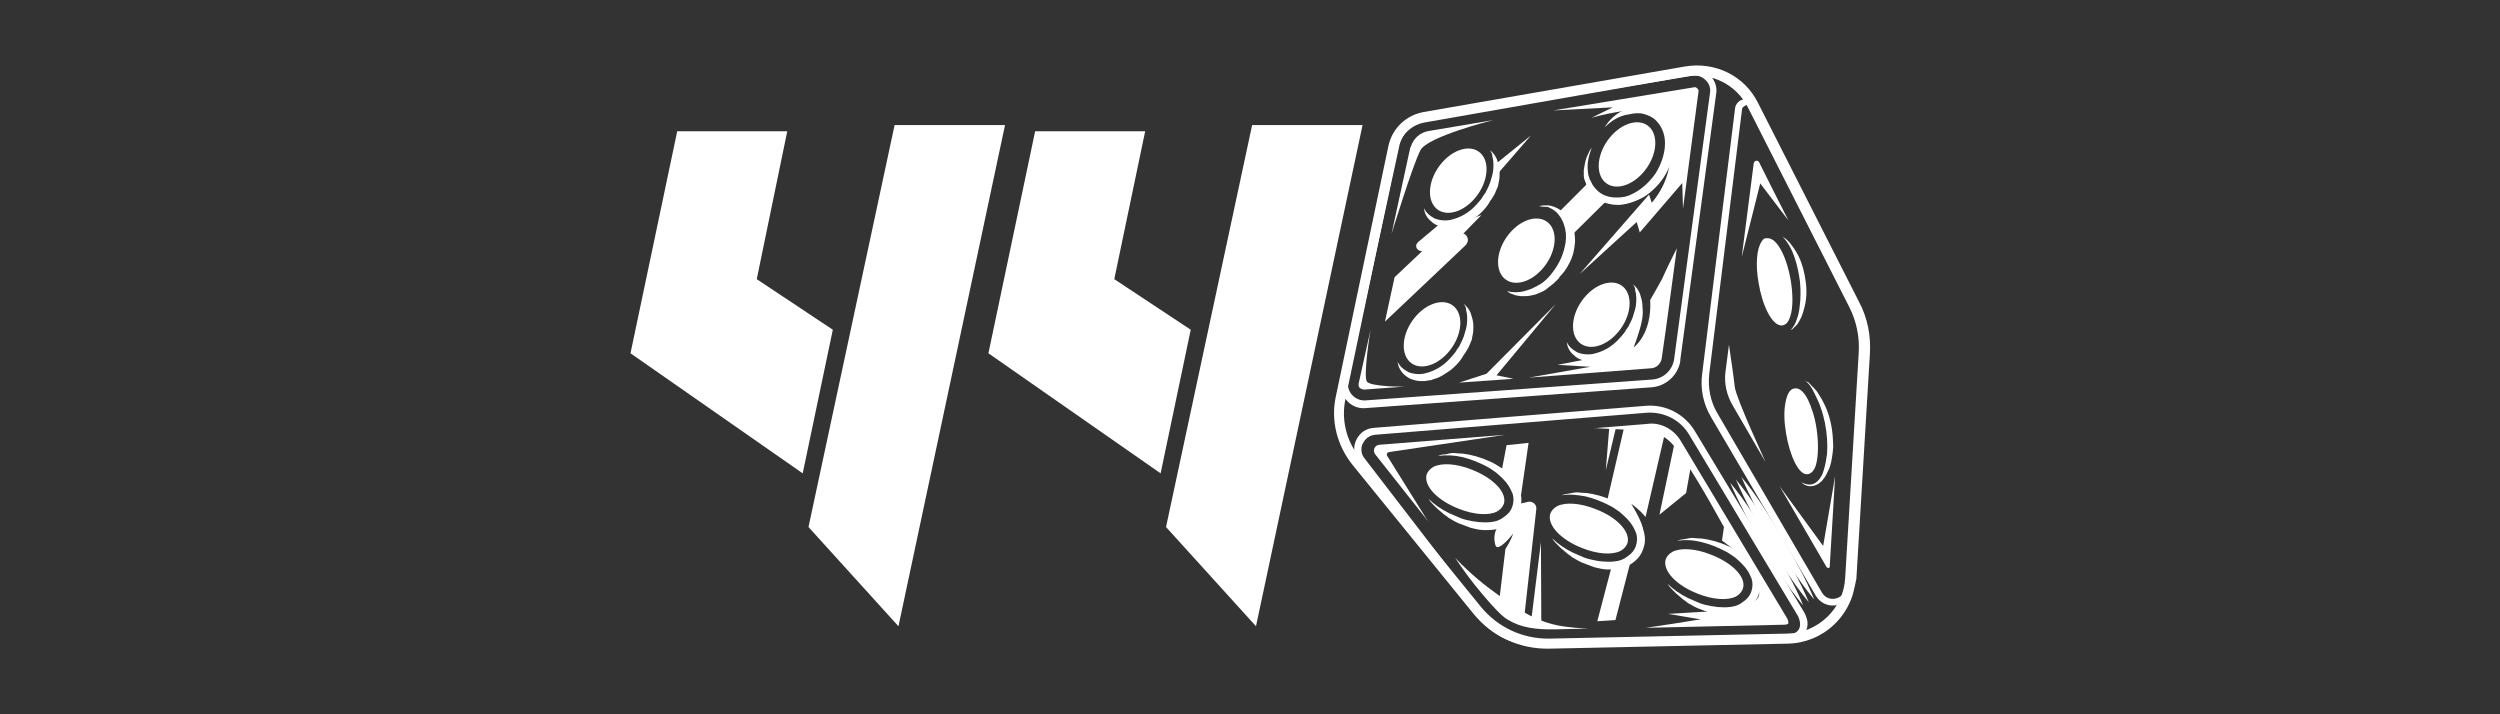 <?xml version="1.0" encoding="utf-8"?>
<!-- Generator: Adobe Illustrator 26.0.1, SVG Export Plug-In . SVG Version: 6.00 Build 0)  -->
<svg version="1.1" id="Слой_1" xmlns="http://www.w3.org/2000/svg" xmlns:xlink="http://www.w3.org/1999/xlink" x="0px" y="0px"
	 viewBox="0 0 647.5 185" style="enable-background:new 0 0 647.5 185;" xml:space="preserve">
<rect x="0" y="0" width="647.5" height="185" fill="#333333" stroke="none"/>
<style type="text/css">
	.st0{fill:#FFFFFF;}
	.st1{display:none;}
	.st2{display:inline;}
	.st3{fill:#110E0E;}
	.st4{display:inline;fill:#110E0E;}
	.st5{clip-path:url(#SVGID_00000103957747810950793960000012299706955242515645_);}
	.st6{fill:#FFF200;}
	.st7{fill:#FFF980;}
	.st8{fill:#80DBF5;}
	.st9{fill:#FF80C8;}
	.st10{fill:#FF0090;}
	.st11{fill:#00B7EB;}
</style>
<g>
	<g>
		<g>
			<defs>
				<path id="SVGID_1_" d="M479.8,154.2c-0.9,2.8-2.5,5.4-4.7,7.5c-3.2,3.1-7.5,4.9-12,5l-61.7,1.3c-7.8,0.2-15.1-3.2-19.9-9.2
					l-31.2-38.4c-4-5-5.7-11.5-4.3-17.8l13.6-64.8c1-4.6,4.6-8,9.2-8.8l67.7-11.8c3.8-0.6,7.5-0.1,11,1.6c3.4,1.7,6.1,4.4,7.8,7.8
					l26.2,51.6c2.2,4.1,3.1,8.8,2.8,13.5l-3.5,58.2C480.5,151.3,480.2,152.9,479.8,154.2z"/>
			</defs>
			<clipPath id="SVGID_00000057833889426922187180000011072298519643499682_">
				<use xlink:href="#SVGID_1_"  style="overflow:visible;"/>
			</clipPath>
		</g>
	</g>
	<g>
		<g>
			<g>
				<g>
					<path class="st0" d="M231.7,32.4h28.6l-27.6,129.8l-23.3-25.7L231.7,32.4z"/>
					<path class="st0" d="M324.3,32.4h28.6l-27.6,129.8l-23.3-25.7L324.3,32.4z"/>
				</g>
			</g>
			<g>
				<g>
					<g>
						<g>
							<g>
								<g>
									<g>
										<g>
											
												<ellipse transform="matrix(0.38 -0.925 0.925 0.38 118.225 429.577)" class="st0" cx="379.5" cy="126.6" rx="4.4" ry="9.8"/>
										</g>
										<g>
											<path class="st0" d="M479.8,154.2c-0.9,2.8-2.5,5.4-4.7,7.5c-3.2,3.1-7.5,4.9-12,5l-61.7,1.3c-7.8,0.2-15.1-3.2-19.9-9.2
												l-31.2-38.4c-4-5-5.7-11.5-4.3-17.8l13.6-64.8c1-4.6,4.6-8,9.2-8.8l67.7-11.8c3.8-0.6,7.5-0.1,11,1.6
												c3.4,1.7,6.1,4.4,7.8,7.8l26.2,51.6c2.2,4.1,3.1,8.8,2.8,13.5l-3.5,58.2C480.5,151.3,480.2,152.9,479.8,154.2z
												 M347.2,102.9l1.3,0.3c-1.2,5.5,0.2,11.1,3.8,15.5l31.2,38.4c4.4,5.4,10.9,8.4,17.8,8.3l61.7-1.3
												c7.9-0.2,14.5-6.5,14.9-14.4l3.5-58.2c0.3-4.2-0.6-8.4-2.5-12.1l-26.2-51.6c-3-5.9-9.4-9.1-15.9-8l-67.7,11.9
												c-3.5,0.6-6.3,3.2-7,6.7l-13.6,64.8L347.2,102.9z"/>
										</g>
										<g>
											<path class="st0" d="M467.9,163c-0.1,0.4-0.3,0.6-0.4,0.9c-1,1.7-3,2.3-4.5,2.4l-60.4,1.3c-7.2,0.1-14.6-0.9-20.4-8.4
												l-30.3-39.4c-1.3-1.7-1.5-3.9-0.7-5.7c0.9-2,2.6-3.2,4.8-3.3l70.3-5.7c5.1-0.4,10,2.1,12.7,6.6l28.4,47.1l0,0
												C468.3,160.6,468.3,161.9,467.9,163z M352.8,115.2c-0.4,1.2-0.2,2.5,0.6,3.5l30.3,39.4c4.9,6.5,11.1,7.8,18.9,7.7
												l60.3-1.3c1,0,2.3-0.4,3-1.5c0.5-0.9,0.4-2.1-0.2-3.4l-28.2-47c-2.3-3.9-6.6-6-11-5.7l-70.3,5.7c-1.4,0.1-2.7,1-3.2,2.3
												C352.9,114.9,352.9,115,352.8,115.2z"/>
										</g>
										<g>
											<path class="st0" d="M479.6,153.4c-0.5,1.7-1.9,3-3.7,3.3c-2.2,0.5-4.4-0.4-5.6-2.4l-27.1-46.2
												c-2.1-3.5-2.9-7.5-2.3-11.6l8.5-68.6c0.2-1.1,1.2-2.1,2.4-2.2c1.3-0.3,2.3,0.3,2.9,1.2c6.6,12.8,25.1,49.6,26.8,52.9
												c1.8,3.6,2.1,8.4,2.2,8.5v0.1l-3.9,63.7C479.8,152.6,479.7,153.1,479.6,153.4z M451.2,28.2l-8.5,68.6
												c-0.4,3.6,0.3,7.3,2.2,10.4l27,46.3c0.9,1.5,2.4,1.8,3.6,1.5c1.2-0.3,2.4-1.2,2.5-3.1l3.9-63.7c0-0.5-0.4-4.8-1.9-7.8
												c-1.6-3.3-20.1-40.1-26.8-52.9c-0.1-0.3-0.5-0.3-0.9-0.3C451.7,27.5,451.2,27.9,451.2,28.2L451.2,28.2z"/>
										</g>
										<g>
											<g>
												<path class="st0" d="M434.9,94.7c-1,3.1-3.8,5.3-7,5.6l-74.2,5.4c-1.9,0.2-3.8-0.6-5-2.1c-1.3-1.4-1.8-3.4-1.3-5.3
													l13.3-60.7c1-4.3,4.4-7.6,8.8-8.4l68.4-11.3c1.8-0.3,3.6,0.3,4.9,1.5c1.3,1.3,2,3.1,1.7,4.8l-9.3,69
													C435.2,93.8,435.1,94.2,434.9,94.7z M362.6,37.1c-0.1,0.3-0.2,0.5-0.2,0.8l-13.2,60.7c-0.3,1.3,0.1,2.7,1,3.7
													c0.9,1,2.2,1.5,3.5,1.4l74.2-5.4c2.9-0.2,5.3-2.4,5.7-5.3l9.3-69c0.2-1.3-0.3-2.5-1.2-3.3c-0.9-0.9-2.2-1.3-3.4-1.1
													L369.8,31C366.3,31.6,363.6,33.9,362.6,37.1z"/>
											</g>
											<g>
												<g>
													
														<ellipse transform="matrix(0.575 -0.818 0.818 0.575 122.449 328.874)" class="st0" cx="377.6" cy="46.6" rx="9.2" ry="6.2"/>
												</g>
												<g>
													<path class="st0" d="M385.9,38.9c0.5,0.4,1.1,1,1.4,1.6c0.4,0.6,0.6,1.3,0.8,2.1c0.2,0.7,0.3,1.4,0.3,2.2
														c0,0.7,0,1.5-0.2,2.2c-0.1,0.4-0.1,0.7-0.2,1.1c0,0.2-0.1,0.4-0.2,0.5c-0.1,0.2-0.1,0.4-0.2,0.5l-0.2,0.5
														c-0.1,0.2-0.2,0.4-0.2,0.5c-0.1,0.2-0.2,0.4-0.3,0.5l-0.3,0.5c-0.1,0.2-0.2,0.4-0.3,0.5l-0.3,0.4
														c-0.2,0.4-0.4,0.6-0.6,1c-0.4,0.6-0.9,1.2-1.4,1.7c-0.5,0.5-1.1,1.1-1.7,1.5c-0.6,0.4-1.3,0.9-2,1.3s-1.4,0.7-2.2,0.9
														c-0.2,0.1-0.4,0.1-0.5,0.2c-0.2,0.1-0.4,0.1-0.6,0.1c-0.4,0.1-0.8,0.1-1.2,0.2c-0.2,0-0.4,0-0.6,0s-0.4,0-0.6,0
														c-0.4,0-0.8-0.1-1.3-0.2c-0.8-0.2-1.6-0.5-2.2-1s-1.3-1.1-1.6-1.7c-0.4-0.6-0.6-1.3-0.7-2.1c0.3,0.6,0.7,1.2,1.2,1.6
														c0.4,0.4,1.1,0.8,1.6,1.1c1.3,0.5,2.6,0.6,3.9,0.4c1.3-0.3,2.5-0.7,3.7-1.4c1.2-0.7,2.2-1.5,3.1-2.5
														c0.4-0.4,0.9-1,1.3-1.5c0.2-0.3,0.4-0.5,0.5-0.8l0.3-0.4c0.1-0.2,0.2-0.3,0.3-0.4c0.6-1.2,1.2-2.3,1.5-3.6
														c0.1-0.3,0.2-0.6,0.3-1c0.1-0.4,0.1-0.6,0.2-1c0.1-0.6,0.1-1.3,0.1-2c0-0.6-0.1-1.3-0.3-2
														C386.6,40.1,386.3,39.5,385.9,38.9z"/>
												</g>
											</g>
											<g>
												<g>
													
														<ellipse transform="matrix(0.575 -0.818 0.818 0.575 146.593 361.736)" class="st0" cx="421.3" cy="39.8" rx="9.2" ry="6.2"/>
												</g>
												<g>
													<path class="st0" d="M415.6,33c1.3-2.2,3.4-4,6-4.9c1.3-0.4,2.8-0.7,4.3-0.5c1.5,0.2,3.1,0.8,4.2,1.9
														c0.6,0.5,1.2,1.1,1.6,1.8c0.4,0.6,0.8,1.3,1.1,2.1c0.5,1.4,0.7,3,0.7,4.5c0,0.7-0.1,1.4-0.3,2.2
														c-0.2,0.7-0.4,1.4-0.5,2.1c-0.4,1.3-1.1,2.7-1.9,3.9s-1.7,2.2-2.8,3.2s-2.2,1.8-3.6,2.4c-1.3,0.6-2.8,1.1-4.3,1.3
														c-0.7,0.1-1.5,0.1-2.3,0c-0.8-0.1-1.5-0.3-2.2-0.5c-1.4-0.6-2.8-1.6-3.7-2.9c-0.1-0.2-0.2-0.4-0.4-0.4l-0.3-0.5
														l-0.1-0.3l-0.1-0.3c-0.1-0.2-0.2-0.4-0.2-0.5c-0.1-0.2-0.1-0.4-0.2-0.5c-0.1-0.2-0.1-0.4-0.2-0.5
														c-0.1-0.4-0.2-0.7-0.2-1.1v-0.5c0-0.2,0-0.4,0-0.5c0-0.4,0-0.7,0.1-1c0.1-0.7,0.2-1.3,0.4-2c0.1-0.4,0.2-0.6,0.3-0.9
														s0.3-0.6,0.4-0.9l0.4-0.8c0.2-0.3,0.4-0.5,0.5-0.8c-0.4,1.2-0.8,2.3-1,3.6c-0.2,1.3-0.1,2.5,0.1,3.7
														c0.1,0.3,0.2,0.6,0.3,0.9c0,0.2,0.1,0.3,0.2,0.4c0.1,0.2,0.1,0.3,0.2,0.4l0.2,0.4l0.1,0.2l0.1,0.2l0.3,0.4
														c0.1,0.1,0.2,0.3,0.3,0.4c0.8,1,1.8,1.7,3.1,2.1c1.2,0.4,2.4,0.4,3.7,0.3s2.4-0.6,3.5-1.2c2.2-1.2,4-3,5.4-5
														c1.3-2.1,2.2-4.5,2.4-6.9c0.1-1.3,0-2.5-0.4-3.7c-0.4-1.2-1-2.2-1.9-3.1c-0.9-0.9-2.1-1.4-3.2-1.7s-2.5-0.2-3.7,0.1
														C419.4,29.9,417.3,31.3,415.6,33z"/>
												</g>
											</g>
											<g>
												<g>
													
														<ellipse transform="matrix(0.575 -0.818 0.818 0.575 109.842 373.907)" class="st0" cx="414.6" cy="81.3" rx="9.2" ry="6.2"/>
												</g>
												<g>
													<path class="st0" d="M422.9,73.6c0.5,0.4,1.1,1,1.4,1.6c0.4,0.6,0.6,1.3,0.8,2.1c0.2,0.7,0.3,1.4,0.3,2.2
														c0,0.7,0,1.5-0.2,2.2c-0.1,0.4-0.1,0.7-0.2,1.1c0,0.2-0.1,0.4-0.2,0.5c-0.1,0.2-0.1,0.4-0.2,0.5l-0.2,0.5
														c-0.1,0.2-0.2,0.4-0.2,0.5c-0.1,0.2-0.2,0.4-0.3,0.5l-0.3,0.5c-0.1,0.2-0.2,0.4-0.3,0.5l-0.3,0.4
														c-0.2,0.4-0.4,0.6-0.6,1c-0.4,0.6-0.9,1.2-1.4,1.7c-0.5,0.5-1.1,1.1-1.7,1.5c-0.6,0.4-1.3,0.9-2,1.3
														c-0.7,0.4-1.4,0.7-2.2,0.9c-0.2,0.1-0.4,0.1-0.5,0.2c-0.2,0.1-0.4,0.1-0.6,0.1c-0.4,0.1-0.8,0.1-1.2,0.2
														c-0.2,0-0.4,0-0.6,0c-0.2,0-0.4,0-0.6,0c-0.4,0-0.8-0.1-1.3-0.2c-0.8-0.2-1.6-0.5-2.2-1s-1.3-1.1-1.6-1.7
														c-0.4-0.6-0.6-1.3-0.7-2.1c0.3,0.6,0.7,1.2,1.2,1.6c0.4,0.4,1.1,0.8,1.6,1.1c1.3,0.5,2.6,0.6,3.9,0.4
														c1.3-0.3,2.5-0.7,3.7-1.4s2.2-1.5,3.1-2.5c0.4-0.4,0.9-1,1.3-1.5c0.2-0.3,0.4-0.5,0.5-0.8l0.3-0.4
														c0.1-0.2,0.2-0.3,0.3-0.4c0.6-1.2,1.2-2.3,1.5-3.6c0.1-0.3,0.2-0.6,0.3-1c0.1-0.4,0.1-0.6,0.2-1c0.1-0.6,0.1-1.3,0.1-2
														c0-0.6-0.1-1.3-0.3-2C423.6,74.8,423.3,74.1,422.9,73.6z"/>
												</g>
											</g>
											<g>
												<g>
													
														<ellipse transform="matrix(0.575 -0.818 0.818 0.575 87.011 340.218)" class="st0" cx="370.8" cy="86.4" rx="9.2" ry="6.2"/>
												</g>
												<g>
													<path class="st0" d="M379.1,78.7c0.5,0.4,1.1,1,1.4,1.6c0.4,0.6,0.6,1.3,0.8,2.1c0.2,0.7,0.3,1.4,0.3,2.2
														c0,0.7,0,1.5-0.2,2.2c-0.1,0.4-0.1,0.7-0.2,1.1c0,0.2-0.1,0.4-0.2,0.5c-0.1,0.2-0.1,0.4-0.2,0.5l-0.2,0.5
														c-0.1,0.2-0.2,0.4-0.2,0.5c-0.1,0.2-0.2,0.4-0.3,0.5l-0.3,0.5c-0.1,0.2-0.2,0.4-0.3,0.5l-0.3,0.4
														c-0.2,0.4-0.4,0.6-0.6,1c-0.4,0.6-0.9,1.2-1.4,1.7c-0.5,0.5-1.1,1.1-1.7,1.5c-0.6,0.4-1.3,0.9-2,1.3s-1.4,0.7-2.2,0.9
														c-0.2,0.1-0.4,0.1-0.5,0.2c-0.2,0.1-0.4,0.1-0.6,0.1c-0.4,0.1-0.8,0.1-1.2,0.2c-0.2,0-0.4,0-0.6,0s-0.4,0-0.6,0
														c-0.4,0-0.8-0.1-1.3-0.2c-0.8-0.2-1.6-0.5-2.2-1c-0.6-0.4-1.3-1.1-1.6-1.7c-0.4-0.6-0.6-1.3-0.7-2.1
														c0.3,0.6,0.7,1.2,1.2,1.6c0.4,0.4,1.1,0.8,1.6,1.1c1.3,0.5,2.6,0.6,3.9,0.4c1.3-0.3,2.5-0.7,3.7-1.4
														c1.2-0.7,2.2-1.5,3.1-2.5c0.4-0.4,0.9-1,1.3-1.5c0.2-0.3,0.4-0.5,0.5-0.8l0.3-0.4c0.1-0.2,0.2-0.3,0.3-0.4
														c0.6-1.2,1.2-2.3,1.5-3.6c0.1-0.3,0.2-0.6,0.3-1c0.1-0.4,0.1-0.6,0.2-1c0.1-0.6,0.1-1.3,0.1-2c0-0.6-0.1-1.3-0.3-2
														C379.8,79.9,379.5,79.2,379.1,78.7z"/>
												</g>
											</g>
											<g>
												<g>
													
														<ellipse transform="matrix(0.575 -0.818 0.818 0.575 115.16 350.988)" class="st0" cx="395.2" cy="64.7" rx="9.2" ry="6.2"/>
												</g>
												<g>
													<path class="st0" d="M398.6,53.4c0.4-0.1,0.8-0.2,1.2-0.2c0.4,0,0.8,0,1.3,0c0.8,0.1,1.6,0.4,2.4,0.8
														c0.7,0.4,1.4,1,2.1,1.7c0.2,0.2,0.3,0.4,0.4,0.5c0.1,0.2,0.3,0.4,0.4,0.5c0.1,0.2,0.3,0.4,0.4,0.6
														c0.1,0.2,0.2,0.4,0.3,0.6c0.2,0.4,0.3,0.8,0.4,1.3c0.1,0.2,0.1,0.4,0.2,0.6c0,0.2,0.1,0.4,0.1,0.6
														c0.1,0.9,0.2,1.8,0.1,2.6c-0.1,0.9-0.2,1.7-0.4,2.5c-0.2,0.8-0.5,1.6-0.9,2.4c-0.4,0.8-0.8,1.5-1.3,2.2
														c-0.1,0.2-0.3,0.4-0.4,0.5c-0.1,0.2-0.3,0.4-0.4,0.5l-0.4,0.4c-0.1,0.1-0.1,0.2-0.2,0.3l-0.2,0.3
														c-0.3,0.3-0.5,0.6-0.9,0.9c-0.2,0.2-0.3,0.3-0.4,0.4s-0.4,0.3-0.5,0.4l-0.5,0.4c-0.2,0.1-0.4,0.3-0.5,0.4
														c-0.2,0.1-0.4,0.3-0.5,0.4l-0.5,0.3c-0.7,0.4-1.5,0.7-2.3,1c-0.8,0.2-1.6,0.4-2.5,0.4c-0.4,0-0.8,0-1.3,0
														c-0.2,0-0.4-0.1-0.6-0.1c-0.2,0-0.4-0.1-0.6-0.1l-0.6-0.2c-0.2-0.1-0.4-0.2-0.5-0.2l-0.3-0.1c-0.1,0-0.2-0.1-0.3-0.2
														c-0.2-0.1-0.4-0.2-0.5-0.4c1.4,0.4,3,0.4,4.4,0c0.7-0.2,1.4-0.4,2.1-0.7c0.4-0.2,0.6-0.4,1-0.5
														c0.3-0.2,0.6-0.4,0.9-0.5c1.3-0.8,2.3-1.8,3.2-3c0.9-1.2,1.7-2.4,2.3-3.8s1-2.8,1.2-4.2c0.2-1.4,0.1-3-0.4-4.4
														c-0.2-0.7-0.5-1.3-0.9-2c-0.4-0.6-0.9-1.2-1.4-1.6c-0.5-0.4-1.2-0.8-1.9-1.1C400,53.6,399.3,53.5,398.6,53.4z"/>
												</g>
											</g>
											<g>
												<path class="st0" d="M364.2,100.1l-10.9,0.8c-0.5,0-0.9-0.3-1.1-0.4c-0.2-0.2-0.4-0.6-0.3-1.2l3.1-14
													c-0.2,0.9-1.9,12-1,13.5C355,100.2,363.7,100.2,364.2,100.1z"/>
											</g>
											<g>
												<path class="st0" d="M386.8,31.1c-0.5,0.1-17.1,4.3-18.9,7.8c-1.9,3.5-7.5,21.7-7.5,21.7l4.8-22.1
													c0-0.2,0.1-0.4,0.2-0.5c0.7-2.2,2.5-3.8,4.8-4.1L386.8,31.1z"/>
											</g>
											<g>
												<polygon class="st0" points="396.5,35.1 387.6,42.3 387.9,45 												"/>
											</g>
											<g>
												<path class="st0" d="M373.1,57.8c0,0-4.2,3.6-5.7,4.8c-1.5,1.3,0.1,2.7,1,2.4l-7.2,6.8l-2.5,11.5c0,0,19-18,20.7-19.6
													s0.2-3.2-0.4-3.2l4.7-4.8l-6.6,2.4L373.1,57.8z"/>
											</g>
											<g>
												<path class="st0" d="M406.9,61.1l9.9-9.8c0,0-4.4-1.4-5-4.4l-7.9,7.9C403.8,54.8,406.3,57.4,406.9,61.1z"/>
											</g>
											<g>
												<path class="st0" d="M434.3,64.3c-1.3,9.4-2.5,18.9-3.9,28.4c0,0.2-0.1,0.4-0.1,0.5c-0.4,1.3-1.5,2.2-2.9,2.2L396,97.8
													l15.9-2.8l-8.5-0.5l9.3-1.8c0,0,6.2-0.8,8.5-4.2c2.3-3.4,3.8-9.4,3.8-9.4s0.8,0.8,0.3,3.7c-0.5,2.9-2.2,7.2-2.2,7.2
													s4.8-3.4,4.3-12.3c1-1.8,2.1-3.6,3.1-5.5C431.7,69.5,433,66.9,434.3,64.3z"/>
											</g>
											<g>
												<path class="st0" d="M439.6,22.9c0.2,0.2,0.4,0.4,0.3,0.9l-4,30.2l-0.2-6.6l-11,12.8l-0.8-2.7L409.1,71l18-20.6l0.7,2.1
													c0,0,5.4-5.7,4.7-13.6c0,0,0.4-7-4-9.5c-4.5-2.4-15.9,1-16.3,1.1l5.5-2.7l-15.4,0.8l36.5-6
													C439.1,22.5,439.4,22.7,439.6,22.9z"/>
											</g>
											<g>
												<polygon class="st0" points="377.9,99.1 385,96.8 402.9,78.8 387.6,97.2 392,98.1 												"/>
											</g>
										</g>
										<g>
											<g>
												<path class="st0" d="M461.7,61.3c1,0.6,1.8,1.4,2.4,2.3c0.7,0.9,1.3,1.9,1.8,2.9c1,2.1,1.5,4.3,1.8,6.6
													c0.3,2.2,0.2,4.6-0.4,6.7c-0.3,1.1-0.6,2.2-1.2,3.2c-0.3,0.5-0.5,1-1,1.4c-0.2,0.2-0.4,0.4-0.6,0.6
													c-0.2,0.2-0.4,0.4-0.7,0.4c0.8-0.7,1.3-1.8,1.6-2.8c0.4-1,0.6-2.1,0.7-3.1c0.3-2.2,0.3-4.3,0.1-6.5
													c-0.3-2.2-0.7-4.3-1.4-6.3C464.2,64.8,463.2,62.9,461.7,61.3z"/>
											</g>
										</g>
										<g>
											<path class="st0" d="M467.4,98.5c0.3,0.2,0.6,0.4,0.9,0.5c0.2,0.1,0.3,0.2,0.4,0.4c0.1,0.1,0.3,0.2,0.4,0.4
												c0.1,0.1,0.3,0.3,0.4,0.4c0.1,0.1,0.3,0.3,0.4,0.4c0.3,0.3,0.4,0.5,0.7,0.8c0.8,1.2,1.5,2.4,2.1,3.7
												c1.2,2.6,1.8,5.4,2,8.2c0,0.7,0.1,1.4,0.1,2.2s-0.1,1.4-0.2,2.2c-0.2,1.4-0.4,2.9-1.1,4.2c-0.3,0.7-0.6,1.3-1.1,2
												c-0.3,0.3-0.4,0.6-0.8,0.9c-0.3,0.3-0.6,0.5-1,0.7c-0.7,0.4-1.6,0.5-2.3,0.4c-0.4-0.1-0.7-0.3-1-0.4
												c-0.3-0.2-0.5-0.4-0.8-0.7c0.5,0.4,1.2,0.6,1.9,0.7c0.2,0,0.4,0,0.5,0s0.4-0.1,0.5-0.1c0.4-0.1,0.6-0.3,0.9-0.4
												c0.5-0.4,1-0.9,1.3-1.5c0.4-0.5,0.6-1.2,0.8-1.9c0.4-1.3,0.6-2.6,0.8-4c0.1-1.3,0.1-2.7,0-4c-0.2-2.7-0.7-5.4-1.6-7.9
												c-0.4-1.3-1-2.5-1.6-3.7C469.3,100.4,468.5,99.3,467.4,98.5z"/>
										</g>
										<g>
											<path class="st0" d="M475.3,123.3l-1.4,23.4c0,0.1,0,0.1,0,0.2c-0.1,0.2-0.4,0.2-0.4,0.2c-0.2,0-0.3-0.1-0.4-0.2
												l-12.2-21l11.3,15.5L475.3,123.3z"/>
										</g>
										<g>
											<path class="st0" d="M447.8,89.3c0.5,3.4,1.3,8.8,1.5,10.9c0.4,3.1,7.9,19.2,8,19.5l-8.6-14.8c-1.5-2.6-2.2-5.7-1.8-8.6
												L447.8,89.3z"/>
										</g>
										<g>
											<path class="st0" d="M455.6,42c2.2,4.5,4.9,9.7,7.6,15.1l-7.3-9.6l-4.8,19.1l3.1-24.2C454.3,41.5,455.3,41.4,455.6,42z"
												/>
										</g>
										<g>
											<path class="st0" d="M467,156.8c-2-2.4-3.8-4.9-5.5-7.5c-1.7-2.6-3.3-5.2-4.9-7.8c-1.5-2.7-3.1-5.4-4.5-8.1
												c-1.4-2.8-2.8-5.6-4-8.4c2,2.4,3.8,4.9,5.5,7.5c1.7,2.6,3.3,5.2,4.9,7.8c1.5,2.7,3.1,5.4,4.5,8.1S465.9,153.9,467,156.8z
												"/>
											<path class="st0" d="M468.5,156c-2-2.4-3.8-4.9-5.5-7.5c-1.7-2.6-3.3-5.2-4.9-7.8c-1.5-2.7-3.1-5.4-4.5-8.1
												c-1.4-2.8-2.8-5.6-4-8.4c2,2.4,3.8,4.9,5.5,7.5c1.7,2.6,3.3,5.2,4.9,7.8c1.5,2.7,3.1,5.4,4.5,8.1
												C465.9,150.4,467.3,153.1,468.5,156z"/>
											<path class="st0" d="M469.9,155.3c-2-2.4-3.8-4.9-5.5-7.5c-1.7-2.6-3.3-5.2-4.9-7.8c-1.5-2.7-3.1-5.4-4.5-8.1
												c-1.4-2.8-2.8-5.6-4-8.4c2,2.4,3.8,4.9,5.5,7.5s3.3,5.2,4.9,7.8c1.5,2.7,3.1,5.4,4.5,8.1
												C467.4,149.6,468.7,152.4,469.9,155.3z"/>
										</g>
										<g>
											<path class="st0" d="M389.9,112.6c-10.1,1.5-20.1,3-30.2,4.5c-0.4,0.1-0.7,0.5-0.4,1c3.4,5.4,6.7,10.8,10.1,16.2
												c0.2,0.2,0.3,0.4,0.4,0.6c-4.5-5.7-9.1-11.5-13.6-17.2c-0.4-0.5-0.4-1.1-0.3-1.4c0.1-0.3,0.4-1,1.3-1.1
												C368.2,114.3,379,113.5,389.9,112.6z"/>
										</g>
										<g>
											<path class="st0" d="M435.2,114l27.7,46.2c0.3,0.6,0.3,1,0.3,1.2c-0.1,0.2-0.4,0.4-1.1,0.4c-11.9,0.3-23.9,0.5-35.8,0.8
												c4.8-0.7,9.4-1.4,14.2-2.2c-2.9-0.4-5.7-1-8.5-1.4c4.5-0.3,8.9-0.5,13.4-0.8c0,0,11-0.6,10.2-5c-0.8-4.4-4.3-9.2-4.3-9.2
												l-5.3-4l0.5-3.5c-5.5-10-9.1-15.8-11.6-19.2c-0.9-1.2-2.2-3.4-5-4.7c-1-0.4-2.2-0.6-4.4-0.9c-2.6-0.4-4.2-0.4-10.4-0.7
												c-1-0.1-1.8-0.1-2.2-0.1c4.6-0.4,9.2-0.7,13.7-1.1C429.9,109.3,433.3,111,435.2,114z"/>
										</g>
										<g>
											<path class="st0" d="M411.4,162.8l-8.6,0.2c-4.8,0.1-8.8-0.4-12.1-2.4c-1.3-0.7-2.3-1.7-4.6-4.2
												c-2.4-2.7-5.7-6.6-9.2-11.9c4,4.2,7.8,7.2,10.6,9.2c5,3.6,10,7.4,17.2,8.5C406.7,162.5,408.9,162.7,411.4,162.8z"/>
										</g>
										<g>
											<polygon class="st0" points="418.5,110.9 415.9,121.8 416.8,110.7 											"/>
										</g>
										<g>
											<path class="st0" d="M389.5,130.5c-0.3,0.8-0.9,1.5-1.8,2c-2.2,1.1-6,0.8-9.8-0.7c-5.7-2.2-9.2-6-8.4-8.9l0,0
												c0.3-0.8,0.9-1.5,1.8-2c2.2-1.1,6-0.8,9.8,0.7l0,0C386.8,123.8,390.4,127.6,389.5,130.5L389.5,130.5z M371.2,123.4
												L371.2,123.4c-0.5,1.6,2.3,4.8,7.3,6.7c3.9,1.5,7,1.4,8.4,0.8c0.4-0.3,0.8-0.5,0.9-0.9l0,0c0.5-1.6-2.3-4.8-7.3-6.7l0,0
												c-3.9-1.5-7-1.4-8.4-0.8C371.7,122.7,371.3,123,371.2,123.4z"/>
										</g>
										<g>
											<path class="st0" d="M372.4,118.1c0.5-0.2,1.1-0.4,1.6-0.4s1.1-0.2,1.6-0.3s1.2-0.1,1.7,0c0.5,0,1.2,0.1,1.7,0.1
												c2.2,0.3,4.4,0.9,6.6,1.9c1.1,0.4,2.1,1.1,3.1,1.7c1,0.6,1.9,1.4,2.7,2.3c0.2,0.3,0.4,0.4,0.6,0.7l0.3,0.4
												c0.1,0.1,0.2,0.3,0.3,0.4c0.4,0.5,0.6,1.2,0.9,1.8c0.5,1.3,0.7,2.8,0.4,4.2c-0.3,1.4-1,2.9-2.1,3.9
												c-0.5,0.5-1.1,0.9-1.7,1.3c-0.3,0.2-0.6,0.3-0.9,0.4c-0.4,0.2-0.6,0.2-1,0.4c-1.3,0.4-2.5,0.4-3.8,0.4
												c-0.6,0-1.2-0.1-1.8-0.2c-0.3-0.1-0.5-0.1-0.9-0.2c-0.3-0.1-0.5-0.1-0.8-0.2c-0.3-0.1-0.5-0.2-0.8-0.3
												c-0.3-0.1-0.5-0.2-0.8-0.3c-0.5-0.2-1.1-0.4-1.6-0.6c-0.3-0.1-0.5-0.3-0.8-0.4c-0.3-0.1-0.5-0.3-0.7-0.4
												c-0.5-0.3-1-0.5-1.4-0.9c-0.4-0.3-0.9-0.6-1.3-1s-0.9-0.7-1.3-1.1c-0.4-0.4-0.8-0.8-1.2-1.2c-0.4-0.4-0.7-0.8-1-1.3
												c1.5,1.5,3.3,2.7,5.3,3.7c1,0.4,2,0.9,3,1.3c1,0.4,2.1,0.6,3.1,0.8c1.1,0.2,2.2,0.3,3.2,0.3s2.2-0.1,3.1-0.4
												c0.3-0.1,0.5-0.2,0.7-0.3c0.3-0.1,0.4-0.2,0.7-0.4c0.4-0.3,0.9-0.6,1.3-1c0.8-0.7,1.3-1.7,1.5-2.8
												c0.2-1.1,0.1-2.2-0.4-3.1c-0.4-1-1-1.9-1.7-2.7c-0.7-0.8-1.5-1.5-2.3-2.2c-0.9-0.6-1.8-1.3-2.7-1.7c-1.9-1-4-1.8-6-2.3
												C376.7,117.9,374.5,117.8,372.4,118.1z"/>
										</g>
										<g>
											
												<ellipse transform="matrix(0.38 -0.925 0.925 0.38 128.674 465.421)" class="st0" cx="411.4" cy="136.7" rx="4.4" ry="9.8"/>
										</g>
										<g>
											<path class="st0" d="M421.5,140.7c-0.3,0.8-0.9,1.5-1.8,2c-2.2,1.1-6,0.8-9.8-0.7c-5.7-2.2-9.2-6-8.4-8.9l0,0
												c0.3-0.8,0.9-1.5,1.8-2c2.2-1.1,6-0.8,9.8,0.7l0,0C418.8,133.9,422.4,137.8,421.5,140.7L421.5,140.7z M403.2,133.6
												L403.2,133.6c-0.5,1.6,2.3,4.8,7.3,6.7c3.9,1.5,7,1.4,8.4,0.8c0.4-0.3,0.8-0.5,0.9-0.9l0,0c0.5-1.6-2.3-4.8-7.3-6.7l0,0
												c-3.9-1.5-7-1.4-8.4-0.8C403.6,132.8,403.3,133.2,403.2,133.6z"/>
										</g>
										<g>
											<path class="st0" d="M404.4,128.3c0.5-0.2,1.1-0.4,1.6-0.4c0.5-0.1,1.1-0.2,1.6-0.3c0.5-0.1,1.2-0.1,1.7,0
												c0.5,0,1.2,0.1,1.7,0.1c2.2,0.3,4.4,0.9,6.6,1.9c1.1,0.4,2.1,1.1,3.1,1.7c1,0.6,1.9,1.4,2.7,2.3c0.2,0.3,0.4,0.4,0.6,0.7
												l0.3,0.4c0.1,0.1,0.2,0.3,0.3,0.4c0.4,0.5,0.6,1.2,0.9,1.8c0.5,1.3,0.7,2.8,0.4,4.2c-0.3,1.4-1,2.9-2.1,3.9
												c-0.5,0.5-1.1,0.9-1.7,1.3c-0.3,0.2-0.6,0.3-0.9,0.4c-0.4,0.2-0.6,0.2-1,0.4c-1.3,0.4-2.5,0.4-3.8,0.4
												c-0.6,0-1.2-0.1-1.8-0.2c-0.3-0.1-0.5-0.1-0.9-0.2c-0.3-0.1-0.5-0.1-0.8-0.2c-0.3-0.1-0.5-0.2-0.8-0.3
												c-0.3-0.1-0.5-0.2-0.8-0.3c-0.5-0.2-1.1-0.4-1.6-0.6c-0.3-0.1-0.5-0.3-0.8-0.4c-0.3-0.1-0.5-0.3-0.7-0.4
												c-0.5-0.3-1-0.5-1.4-0.9c-0.4-0.3-0.9-0.6-1.3-1s-0.9-0.7-1.3-1.1c-0.4-0.4-0.8-0.8-1.2-1.2c-0.4-0.4-0.7-0.8-1-1.3
												c1.5,1.5,3.3,2.7,5.3,3.7c1,0.4,2,0.9,3,1.3c1,0.4,2.1,0.6,3.1,0.8s2.2,0.3,3.2,0.3s2.2-0.1,3.1-0.4
												c0.3-0.1,0.5-0.2,0.7-0.3c0.3-0.1,0.4-0.2,0.7-0.4c0.4-0.3,0.9-0.6,1.3-1c0.8-0.7,1.3-1.7,1.5-2.8
												c0.2-1.1,0.1-2.2-0.4-3.1c-0.4-1-1-1.9-1.7-2.7c-0.7-0.8-1.5-1.5-2.3-2.2c-0.9-0.6-1.8-1.3-2.7-1.7c-1.9-1-4-1.8-6-2.3
												C408.7,128.2,406.5,127.9,404.4,128.3z"/>
										</g>
										<g>
											
												<ellipse transform="matrix(0.38 -0.925 0.925 0.38 136.273 500.592)" class="st0" cx="441.5" cy="148.7" rx="4.4" ry="9.8"/>
										</g>
										<g>
											<path class="st0" d="M451.4,152.5c-0.3,0.8-0.9,1.5-1.8,2c-2.2,1.1-6,0.8-9.8-0.7c-5.7-2.2-9.2-6-8.4-8.9l0,0
												c0.3-0.8,0.9-1.5,1.8-2c2.2-1.1,6-0.8,9.8,0.7l0,0C448.8,145.8,452.4,149.6,451.4,152.5L451.4,152.5z M433.2,145.3
												L433.2,145.3c-0.5,1.6,2.3,4.8,7.3,6.7c3.9,1.5,7,1.4,8.4,0.8c0.4-0.3,0.8-0.5,0.9-0.9l0,0c0.5-1.6-2.3-4.8-7.3-6.7l0,0
												c-3.9-1.5-7-1.4-8.4-0.8C433.6,144.7,433.3,145,433.2,145.3z"/>
										</g>
										<g>
											<path class="st0" d="M434.3,140.1c0.5-0.2,1.1-0.4,1.6-0.4c0.5-0.1,1.1-0.2,1.6-0.3s1.2-0.1,1.7,0c0.5,0,1.2,0.1,1.7,0.1
												c2.2,0.3,4.4,0.9,6.6,1.9c1.1,0.4,2.1,1.1,3.1,1.7s1.9,1.4,2.7,2.3c0.2,0.3,0.4,0.4,0.6,0.7l0.3,0.4
												c0.1,0.1,0.2,0.3,0.3,0.4c0.4,0.5,0.6,1.2,0.9,1.8c0.5,1.3,0.7,2.8,0.4,4.2c-0.3,1.4-1,2.9-2.1,3.9
												c-0.5,0.5-1.1,0.9-1.7,1.3c-0.3,0.2-0.6,0.3-0.9,0.4c-0.4,0.2-0.6,0.2-1,0.4c-1.3,0.4-2.5,0.4-3.8,0.4
												c-0.6,0-1.2-0.1-1.8-0.2c-0.3-0.1-0.5-0.1-0.9-0.2c-0.3-0.1-0.5-0.1-0.8-0.2c-0.3-0.1-0.5-0.2-0.8-0.3
												c-0.3-0.1-0.5-0.2-0.8-0.3c-0.5-0.2-1.1-0.4-1.6-0.6c-0.3-0.1-0.5-0.3-0.8-0.4c-0.3-0.1-0.5-0.3-0.7-0.4
												c-0.5-0.3-1-0.5-1.4-0.9c-0.4-0.3-0.9-0.6-1.3-1c-0.4-0.4-0.9-0.7-1.3-1.1c-0.4-0.4-0.8-0.8-1.2-1.2
												c-0.4-0.4-0.7-0.8-1-1.3c1.5,1.5,3.3,2.7,5.3,3.7c1,0.4,2,0.9,3,1.3c1,0.4,2.1,0.6,3.1,0.8c1.1,0.2,2.2,0.3,3.2,0.3
												s2.2-0.1,3.1-0.4c0.3-0.1,0.5-0.2,0.7-0.3c0.3-0.1,0.4-0.2,0.7-0.4c0.4-0.3,0.9-0.6,1.3-1c0.8-0.7,1.3-1.7,1.5-2.8
												c0.2-1.1,0.1-2.2-0.4-3.1c-0.4-1-1-1.9-1.7-2.7c-0.7-0.8-1.5-1.5-2.3-2.2c-0.9-0.6-1.8-1.3-2.7-1.7c-1.9-1-4-1.8-6-2.3
												C438.7,139.9,436.4,139.7,434.3,140.1z"/>
										</g>
										<g>
											<polygon class="st0" points="396.5,161.4 399.1,140.4 399.2,161.6 											"/>
										</g>
										<g>
											<path class="st0" d="M394.7,160.5l3.2-28.6c0.2-1.4-1.3-2.4-2.6-1.8l-2.4,0.5c0,0-0.6,4.7-3.6,5.2
												c-3,0.5-2.4,5.7-1.6,5.9c1.4,0.2,4.2-3.5,4.2-3.5s-0.4,1.5-2,4l-1.7,14.2L394.7,160.5z"/>
										</g>
										<g>
											<path class="st0" d="M389,121.6l1.2-6.3l5.7-0.6l-2.4,16.6C392.8,127.9,391.2,124.7,389,121.6z"/>
										</g>
										<g>
											<path class="st0" d="M420.6,110.9l-4.3,18.6c0,0,4.9,1.6,7.3,5.4s1.1,3.9,1.1,3.9s3.1,0.4-2.2-8.3c0,0,2.1,1.4,3.7,3.4
												l5.2-22.5L420.6,110.9z"/>
										</g>
										<g>
											<polygon class="st0" points="433.8,114.3 429.8,133.3 436.7,127.7 438.1,119.8 											"/>
										</g>
										<g>
											<polygon class="st0" points="422.3,145.5 418.4,160.6 413.7,160.9 417.4,146.8 											"/>
										</g>
										<g class="st1">
											<g class="st2">
												<path class="st3" d="M437.6,98.3c0.2-4.6,0.6-9.1,1.1-13.6c0.4-4.5,1-9.1,1.5-13.6c0.5-4.5,1.3-9,2-13.6
													c0.7-4.5,1.5-9,2.4-13.5c-0.2,4.6-0.6,9.1-1.1,13.6c-0.4,4.5-1,9.1-1.5,13.6c-0.6,4.5-1.3,9-2,13.6
													C439.3,89.3,438.5,93.8,437.6,98.3z"/>
											</g>
											<g class="st2">
												<path class="st3" d="M444.8,40.5c-0.1-1.3-0.1-2.7,0-4c0.1-1.3,0.2-2.7,0.4-4c0.2-1.3,0.4-2.6,0.6-4
													c0.3-1.3,0.5-2.6,1-4c0.1,1.3,0.1,2.7,0,4c-0.1,1.3-0.2,2.7-0.4,4c-0.2,1.3-0.4,2.6-0.6,4
													C445.6,37.9,445.3,39.2,444.8,40.5z"/>
											</g>
											<g class="st2">
												<path class="st3" d="M356.6,107.9c5.5-0.8,11-1.3,16.6-1.9c5.6-0.5,11-1,16.6-1.4c5.6-0.4,11-0.7,16.6-1
													c5.6-0.3,11.1-0.4,16.7-0.5c-5.5,0.8-11,1.3-16.6,1.9c-5.6,0.5-11,1-16.6,1.4c-5.6,0.4-11,0.7-16.6,1
													C367.7,107.7,362.2,107.9,356.6,107.9z"/>
											</g>
										</g>
										<g class="st1">
											<polygon class="st4" points="379.8,146.8 380.4,136 382.5,136.7 381.6,149.6 											"/>
										</g>
									</g>
									<path class="st0" d="M462.4,104.5c-0.4,2.2-0.3,4.9,0.2,7.8c0.9,5.4,3.2,11,5.7,10.5c0.9-0.2,1.6-1,2-2.3
										c0.7-2.3,0.7-6,0.2-9.4c-0.4-2.9-1.3-5.6-2.2-7.5c-1.1-2.2-2.3-3.2-3.5-3C463.6,100.7,462.8,102.1,462.4,104.5z
										 M465.1,101.6c-0.1,0-0.1,0-0.2,0.1C464.9,101.7,465,101.7,465.1,101.6L465.1,101.6z"/>
									<path class="st0" d="M456.3,62.5c-1.3,1.8-1.7,6-0.8,10.9c0.9,5.5,3.4,11.1,6.1,10.9c0.5-0.1,1.1-0.4,1.4-0.9
										c0.3-0.4,0.5-0.9,0.7-1.5c0.7-2.2,0.7-5.6,0.1-9.3c-0.9-5.5-3.4-11.1-6.1-10.9C457.1,61.6,456.6,61.9,456.3,62.5z"/>
								</g>
							</g>
						</g>
					</g>
				</g>
			</g>
		</g>
	</g>
	<polygon class="st0" points="175.4,34 203.9,34 196,72.3 215.7,85.4 207.9,122.6 163.3,91.5 	"/>
	<polygon class="st0" points="268.1,34 296.6,34 288.6,72.3 308.4,85.4 300.6,122.6 256,91.5 	"/>
</g>
<g>
	<g>
		<g>
			<defs>
				<path id="SVGID_00000050639524359086499090000008643440142974376851_" d="M504.2-105.5c-1,3.1-2.8,6-5.2,8.3
					c-3.6,3.5-8.4,5.5-13.4,5.6l-68.7,1.5c-8.7,0.2-16.8-3.6-22.2-10.3l-34.8-42.8c-4.5-5.6-6.3-12.8-4.8-19.8l15.2-72.2
					c1.1-5.1,5.1-8.9,10.2-9.8l75.4-13.1c4.2-0.7,8.4-0.1,12.2,1.8c3.8,1.9,6.8,4.9,8.7,8.7l29.2,57.5c2.4,4.6,3.4,9.8,3.1,15
					l-3.9,64.8C505-108.7,504.7-107,504.2-105.5z"/>
			</defs>
			<clipPath id="SVGID_00000130619672689102248640000008285869749344899759_">
				<use xlink:href="#SVGID_00000050639524359086499090000008643440142974376851_"  style="overflow:visible;"/>
			</clipPath>
			<g style="clip-path:url(#SVGID_00000130619672689102248640000008285869749344899759_);">
				<path class="st6" d="M519.4-59.2c-53.6,3.4-107.2,6.7-160.8,10.1l99.1-112.3C478.2-127.4,498.8-93.3,519.4-59.2z"/>
				<polygon class="st7" points="352.2,-154.9 358.8,-49.1 457.9,-161.5 				"/>
				<path class="st8" d="M470.2-268.8c-4.2,35.7-8.3,71.4-12.5,107l-112.4-99.1C386.9-263.5,428.5-266.2,470.2-268.8z"/>
				<path class="st9" d="M470.2-268.8c-4.3,35.6-8.6,71.3-12.9,106.9c41.2-25.3,82.4-50.5,123.6-75.8
					C544-248.1,507.1-258.5,470.2-268.8z"/>
				<path class="st10" d="M521.1-57.8c11.2-55.6,22.5-111.1,33.7-166.7c-32.5,20.9-65,41.7-97.5,62.6
					C478.6-127.2,499.9-92.5,521.1-57.8z"/>
				<polygon class="st11" points="351.9,-155.4 457.6,-162.1 345.3,-261.1 				"/>
			</g>
		</g>
	</g>
	<g>
		<g>
			<g>
				<g>
					<path class="st0" d="M227.9-241.2h31.9L229.1-96.6l-25.9-28.6L227.9-241.2z"/>
					<path class="st0" d="M331-241.2h31.9L332.2-96.6l-25.9-28.6L331-241.2z"/>
				</g>
			</g>
			<g>
				<g>
					<g>
						<g>
							<g>
								<g>
									<g>
										<g>
											
												<ellipse transform="matrix(0.38 -0.925 0.925 0.38 369.496 278.563)" class="st0" cx="392.5" cy="-136.3" rx="4.9" ry="10.9"/>
										</g>
										<g>
											<path class="st0" d="M504.2-105.5c-1,3.1-2.8,6-5.2,8.3c-3.6,3.5-8.4,5.5-13.4,5.6l-68.7,1.5
												c-8.7,0.2-16.8-3.6-22.2-10.3l-34.8-42.8c-4.5-5.6-6.3-12.8-4.8-19.8l15.2-72.2c1.1-5.1,5.1-8.9,10.2-9.8l75.4-13.1
												c4.2-0.7,8.4-0.1,12.2,1.8c3.8,1.9,6.8,4.9,8.7,8.7l29.2,57.5c2.4,4.6,3.4,9.8,3.1,15l-3.9,64.8
												C505-108.7,504.7-107,504.2-105.5z M356.5-162.6l1.5,0.3c-1.3,6.1,0.2,12.4,4.2,17.3l34.8,42.8c4.9,6,12.1,9.3,19.8,9.2
												l68.7-1.5c8.8-0.2,16.1-7.2,16.6-16l3.9-64.8c0.3-4.7-0.7-9.3-2.8-13.5L474-246.3c-3.3-6.6-10.5-10.1-17.7-8.9L380.9-242
												c-3.9,0.7-7,3.6-7.8,7.5l-15.2,72.2L356.5-162.6z"/>
										</g>
										<g>
											<path class="st0" d="M491-95.7c-0.1,0.4-0.3,0.7-0.5,1c-1.1,1.9-3.3,2.6-5,2.7l-67.3,1.5c-8,0.1-16.3-1-22.7-9.4
												l-33.7-43.9c-1.4-1.9-1.7-4.3-0.8-6.4c1-2.2,2.9-3.6,5.3-3.7l78.3-6.3c5.7-0.5,11.1,2.3,14.1,7.3l31.6,52.5l0,0
												C491.4-98.4,491.4-96.9,491-95.7z M362.8-149c-0.4,1.3-0.2,2.8,0.7,3.9l33.7,43.9c5.5,7.2,12.4,8.7,21,8.6l67.2-1.5
												c1.1,0,2.6-0.5,3.3-1.7c0.6-1,0.5-2.3-0.2-3.8L457.1-152c-2.6-4.3-7.3-6.7-12.2-6.3l-78.3,6.3c-1.6,0.1-3,1.1-3.6,2.6
												C362.9-149.3,362.9-149.2,362.8-149z"/>
										</g>
										<g>
											<path class="st0" d="M504-106.4c-0.6,1.9-2.1,3.3-4.1,3.7c-2.5,0.6-4.9-0.4-6.2-2.7l-30.2-51.5
												c-2.3-3.9-3.2-8.4-2.6-12.9l9.5-76.4c0.2-1.2,1.3-2.3,2.7-2.5c1.4-0.3,2.6,0.3,3.2,1.3c7.4,14.2,28,55.2,29.9,58.9
												c2,4,2.3,9.3,2.4,9.5v0.1l-4.3,70.9C504.2-107.3,504.1-106.8,504-106.4z M472.4-245.9l-9.5,76.4c-0.5,4,0.3,8.1,2.4,11.6
												l30.1,51.6c1,1.7,2.7,2,4,1.7s2.7-1.3,2.8-3.4l4.3-70.9c0-0.6-0.5-5.3-2.1-8.7c-1.8-3.7-22.4-44.7-29.8-58.9
												c-0.1-0.3-0.6-0.3-1-0.3C472.9-246.6,472.4-246.2,472.4-245.9L472.4-245.9z"/>
										</g>
										<g>
											<g>
												<path class="st0" d="M454.2-171.8c-1.1,3.4-4.2,5.9-7.8,6.2l-82.6,6c-2.1,0.2-4.2-0.7-5.6-2.3c-1.4-1.6-2-3.8-1.5-5.9
													l14.8-67.6c1.1-4.8,4.9-8.5,9.8-9.3l76.2-12.6c2-0.3,4,0.3,5.5,1.7s2.2,3.4,1.9,5.4l-10.4,76.9
													C454.5-172.8,454.4-172.3,454.2-171.8z M373.7-235.9c-0.1,0.3-0.2,0.6-0.2,0.9l-14.7,67.6c-0.3,1.5,0.1,3,1.1,4.1
													c1,1.1,2.4,1.7,3.9,1.6l82.6-6c3.2-0.2,5.9-2.7,6.3-5.9l10.4-76.8c0.2-1.4-0.3-2.8-1.3-3.7c-1-1-2.4-1.4-3.8-1.2
													l-76.3,12.6C377.8-242.1,374.8-239.5,373.7-235.9z"/>
											</g>
											<g>
												<g>
													
														<ellipse transform="matrix(0.575 -0.818 0.818 0.575 350.499 223.649)" class="st0" cx="390.4" cy="-225.3" rx="10.2" ry="6.9"/>
												</g>
												<g>
													<path class="st0" d="M399.7-233.9c0.6,0.5,1.2,1.1,1.6,1.8s0.7,1.5,0.9,2.3c0.2,0.8,0.3,1.6,0.3,2.5
														c0,0.8,0,1.7-0.2,2.5c-0.1,0.4-0.1,0.8-0.2,1.2c0,0.2-0.1,0.4-0.2,0.6s-0.1,0.4-0.2,0.6l-0.2,0.6
														c-0.1,0.2-0.2,0.4-0.2,0.6c-0.1,0.2-0.2,0.4-0.3,0.6l-0.3,0.6c-0.1,0.2-0.2,0.4-0.3,0.6l-0.3,0.5
														c-0.2,0.4-0.4,0.7-0.7,1.1c-0.5,0.7-1,1.3-1.6,1.9c-0.6,0.6-1.2,1.2-1.9,1.7c-0.7,0.5-1.4,1-2.2,1.4
														c-0.8,0.4-1.6,0.8-2.4,1c-0.2,0.1-0.4,0.1-0.6,0.2c-0.2,0.1-0.4,0.1-0.7,0.1c-0.4,0.1-0.9,0.1-1.3,0.2
														c-0.2,0-0.5,0-0.7,0s-0.5,0-0.7,0c-0.5,0-0.9-0.1-1.4-0.2c-0.9-0.2-1.8-0.6-2.5-1.1s-1.4-1.2-1.8-1.9
														c-0.5-0.7-0.7-1.5-0.8-2.3c0.3,0.7,0.8,1.3,1.3,1.8s1.2,0.9,1.8,1.2c1.4,0.6,2.9,0.7,4.3,0.4s2.8-0.8,4.1-1.6
														c1.3-0.8,2.4-1.7,3.4-2.8c0.5-0.5,1-1.1,1.4-1.7c0.2-0.3,0.4-0.6,0.6-0.9l0.3-0.5c0.1-0.2,0.2-0.3,0.3-0.5
														c0.7-1.3,1.3-2.6,1.7-4c0.1-0.3,0.2-0.7,0.3-1.1c0.1-0.4,0.1-0.7,0.2-1.1c0.1-0.7,0.1-1.5,0.1-2.2
														c0-0.7-0.1-1.5-0.3-2.2C400.4-232.6,400.1-233.3,399.7-233.9z"/>
												</g>
											</g>
											<g>
												<g>
													
														<ellipse transform="matrix(0.575 -0.818 0.818 0.575 377.388 260.247)" class="st0" cx="439" cy="-232.9" rx="10.2" ry="6.9"/>
												</g>
												<g>
													<path class="st0" d="M432.7-240.5c1.5-2.4,3.8-4.4,6.7-5.5c1.5-0.5,3.1-0.8,4.8-0.6c1.7,0.2,3.4,0.9,4.7,2.1
														c0.7,0.6,1.3,1.2,1.8,2c0.5,0.7,0.9,1.5,1.2,2.3c0.6,1.6,0.8,3.3,0.8,5c0,0.8-0.1,1.6-0.3,2.4
														c-0.2,0.8-0.4,1.6-0.6,2.3c-0.5,1.5-1.2,3-2.1,4.3c-0.9,1.3-1.9,2.5-3.1,3.6c-1.2,1.1-2.5,2-4,2.7s-3.1,1.2-4.8,1.4
														c-0.8,0.1-1.7,0.1-2.6,0c-0.9-0.1-1.7-0.3-2.5-0.6c-1.6-0.7-3.1-1.8-4.1-3.2c-0.1-0.2-0.2-0.4-0.4-0.5l-0.3-0.6
														l-0.1-0.3l-0.1-0.3c-0.1-0.2-0.2-0.4-0.2-0.6c-0.1-0.2-0.1-0.4-0.2-0.6s-0.1-0.4-0.2-0.6c-0.1-0.4-0.2-0.8-0.2-1.2
														v-0.6c0-0.2,0-0.4,0-0.6c0-0.4,0-0.8,0.1-1.1c0.1-0.8,0.2-1.5,0.4-2.2c0.1-0.4,0.2-0.7,0.3-1c0.1-0.3,0.3-0.7,0.4-1
														l0.5-0.9c0.2-0.3,0.4-0.6,0.6-0.9c-0.5,1.3-0.9,2.6-1.1,4c-0.2,1.4-0.1,2.8,0.1,4.1c0.1,0.3,0.2,0.7,0.3,1
														c0,0.2,0.1,0.3,0.2,0.5s0.1,0.3,0.2,0.5l0.2,0.5l0.1,0.2l0.1,0.2l0.3,0.4c0.1,0.1,0.2,0.3,0.3,0.4
														c0.9,1.1,2,1.9,3.4,2.3c1.3,0.4,2.7,0.5,4.1,0.3s2.7-0.7,3.9-1.3c2.4-1.3,4.5-3.3,6-5.6c1.5-2.3,2.5-5,2.7-7.7
														c0.1-1.4,0-2.8-0.5-4.1c-0.4-1.3-1.1-2.5-2.1-3.5s-2.3-1.6-3.6-1.9c-1.3-0.3-2.8-0.2-4.1,0.1
														C437-244,434.6-242.4,432.7-240.5z"/>
												</g>
											</g>
											<g>
												<g>
													
														<ellipse transform="matrix(0.575 -0.818 0.818 0.575 336.458 273.802)" class="st0" cx="431.6" cy="-186.8" rx="10.2" ry="6.9"/>
												</g>
												<g>
													<path class="st0" d="M440.9-195.3c0.6,0.5,1.2,1.1,1.6,1.8c0.4,0.7,0.7,1.5,0.9,2.3c0.2,0.8,0.3,1.6,0.3,2.5
														c0,0.8,0,1.7-0.2,2.5c-0.1,0.4-0.1,0.8-0.2,1.2c0,0.2-0.1,0.4-0.2,0.6s-0.1,0.4-0.2,0.6l-0.2,0.6
														c-0.1,0.2-0.2,0.4-0.2,0.6c-0.1,0.2-0.2,0.4-0.3,0.6l-0.3,0.6c-0.1,0.2-0.2,0.4-0.3,0.6l-0.3,0.5
														c-0.2,0.4-0.4,0.7-0.7,1.1c-0.5,0.7-1,1.3-1.6,1.9c-0.6,0.6-1.2,1.2-1.9,1.7c-0.7,0.5-1.4,1-2.2,1.4
														c-0.8,0.4-1.6,0.8-2.4,1c-0.2,0.1-0.4,0.1-0.6,0.2c-0.2,0.1-0.4,0.1-0.7,0.1c-0.4,0.1-0.9,0.1-1.3,0.2
														c-0.2,0-0.5,0-0.7,0s-0.5,0-0.7,0c-0.5,0-0.9-0.1-1.4-0.2c-0.9-0.2-1.8-0.6-2.5-1.1s-1.4-1.2-1.8-1.9
														c-0.5-0.7-0.7-1.5-0.8-2.3c0.3,0.7,0.8,1.3,1.3,1.8s1.2,0.9,1.8,1.2c1.4,0.6,2.9,0.7,4.3,0.4c1.4-0.3,2.8-0.8,4.1-1.6
														c1.3-0.8,2.4-1.7,3.4-2.8c0.5-0.5,1-1.1,1.4-1.7c0.2-0.3,0.4-0.6,0.6-0.9l0.3-0.5c0.1-0.2,0.2-0.3,0.3-0.5
														c0.7-1.3,1.3-2.6,1.7-4c0.1-0.3,0.2-0.7,0.3-1.1c0.1-0.4,0.1-0.7,0.2-1.1c0.1-0.7,0.1-1.5,0.1-2.2s-0.1-1.5-0.3-2.2
														C441.6-194,441.3-194.7,440.9-195.3z"/>
												</g>
											</g>
											<g>
												<g>
													
														<ellipse transform="matrix(0.575 -0.818 0.818 0.575 311.03 236.282)" class="st0" cx="382.8" cy="-181.1" rx="10.2" ry="6.9"/>
												</g>
												<g>
													<path class="st0" d="M392.1-189.6c0.6,0.5,1.2,1.1,1.6,1.8s0.7,1.5,0.9,2.3c0.2,0.8,0.3,1.6,0.3,2.5
														c0,0.8,0,1.7-0.2,2.5c-0.1,0.4-0.1,0.8-0.2,1.2c0,0.2-0.1,0.4-0.2,0.6s-0.1,0.4-0.2,0.6l-0.2,0.6
														c-0.1,0.2-0.2,0.4-0.2,0.6c-0.1,0.2-0.2,0.4-0.3,0.6l-0.3,0.6c-0.1,0.2-0.2,0.4-0.3,0.6l-0.3,0.5
														c-0.2,0.4-0.4,0.7-0.7,1.1c-0.5,0.7-1,1.3-1.6,1.9c-0.6,0.6-1.2,1.2-1.9,1.7c-0.7,0.5-1.4,1-2.2,1.4
														c-0.8,0.4-1.6,0.8-2.4,1c-0.2,0.1-0.4,0.1-0.6,0.2c-0.2,0.1-0.4,0.1-0.7,0.1c-0.4,0.1-0.9,0.1-1.3,0.2
														c-0.2,0-0.5,0-0.7,0c-0.2,0-0.5,0-0.7,0c-0.5,0-0.9-0.1-1.4-0.2c-0.9-0.2-1.8-0.6-2.5-1.1c-0.7-0.5-1.4-1.2-1.8-1.9
														c-0.5-0.7-0.7-1.5-0.8-2.3c0.3,0.7,0.8,1.3,1.3,1.8s1.2,0.9,1.8,1.2c1.4,0.6,2.9,0.7,4.3,0.4s2.8-0.8,4.1-1.6
														c1.3-0.8,2.4-1.7,3.4-2.8c0.5-0.5,1-1.1,1.4-1.7c0.2-0.3,0.4-0.6,0.6-0.9l0.3-0.5c0.1-0.2,0.2-0.3,0.3-0.5
														c0.7-1.3,1.3-2.6,1.7-4c0.1-0.3,0.2-0.7,0.3-1.1c0.1-0.4,0.1-0.7,0.2-1.1c0.1-0.7,0.1-1.5,0.1-2.2s-0.1-1.5-0.3-2.2
														C392.8-188.3,392.5-189,392.1-189.6z"/>
												</g>
											</g>
											<g>
												<g>
													
														<ellipse transform="matrix(0.575 -0.818 0.818 0.575 342.38 248.277)" class="st0" cx="410" cy="-205.2" rx="10.2" ry="6.9"/>
												</g>
												<g>
													<path class="st0" d="M413.8-217.8c0.4-0.1,0.9-0.2,1.3-0.2s0.9,0,1.4,0c0.9,0.1,1.8,0.4,2.7,0.9
														c0.8,0.5,1.6,1.1,2.3,1.9c0.2,0.2,0.3,0.4,0.5,0.6c0.1,0.2,0.3,0.4,0.4,0.6s0.3,0.4,0.4,0.7c0.1,0.2,0.2,0.5,0.3,0.7
														c0.2,0.5,0.3,0.9,0.5,1.4c0.1,0.2,0.1,0.5,0.2,0.7c0,0.2,0.1,0.5,0.1,0.7c0.1,1,0.2,2,0.1,2.9c-0.1,1-0.2,1.9-0.5,2.8
														c-0.2,0.9-0.6,1.8-1,2.7c-0.4,0.9-0.9,1.7-1.4,2.5c-0.1,0.2-0.3,0.4-0.4,0.6s-0.3,0.4-0.4,0.6l-0.4,0.5
														c-0.1,0.1-0.1,0.2-0.2,0.3l-0.2,0.3c-0.3,0.3-0.6,0.7-1,1c-0.2,0.2-0.3,0.3-0.5,0.5s-0.4,0.3-0.6,0.4l-0.6,0.4
														c-0.2,0.1-0.4,0.3-0.6,0.4c-0.2,0.1-0.4,0.3-0.6,0.4l-0.6,0.3c-0.8,0.4-1.7,0.8-2.6,1.1c-0.9,0.2-1.8,0.4-2.8,0.5
														c-0.5,0-0.9,0-1.4,0c-0.2,0-0.5-0.1-0.7-0.1s-0.4-0.1-0.7-0.1l-0.7-0.2c-0.2-0.1-0.4-0.2-0.6-0.2l-0.3-0.1
														c-0.1,0-0.2-0.1-0.3-0.2c-0.2-0.1-0.4-0.2-0.6-0.4c1.6,0.4,3.3,0.4,4.9,0c0.8-0.2,1.6-0.5,2.3-0.8
														c0.4-0.2,0.7-0.4,1.1-0.6c0.3-0.2,0.7-0.4,1-0.6c1.4-0.9,2.6-2,3.6-3.3c1-1.3,1.9-2.7,2.6-4.2s1.1-3.1,1.3-4.7
														c0.2-1.6,0.1-3.3-0.4-4.9c-0.2-0.8-0.6-1.5-1-2.2c-0.4-0.7-1-1.3-1.6-1.8s-1.3-0.9-2.1-1.2
														C415.4-217.6,414.6-217.7,413.8-217.8z"/>
												</g>
											</g>
											<g>
												<path class="st0" d="M375.5-165.8l-12.1,0.9c-0.6,0-1-0.3-1.2-0.5c-0.2-0.2-0.5-0.7-0.3-1.3l3.4-15.6
													c-0.2,1-2.1,13.4-1.1,15C365.2-165.7,374.9-165.7,375.5-165.8z"/>
											</g>
											<g>
												<path class="st0" d="M400.6-242.6c-0.6,0.1-19.1,4.8-21.1,8.7c-2.1,3.9-8.3,24.2-8.3,24.2l5.4-24.6
													c0-0.2,0.1-0.4,0.2-0.6c0.8-2.4,2.8-4.2,5.4-4.6L400.6-242.6z"/>
											</g>
											<g>
												<polygon class="st0" points="411.4,-238.2 401.5,-230.1 401.9,-227.1 												"/>
											</g>
											<g>
												<path class="st0" d="M385.4-212.9c0,0-4.7,4-6.4,5.4c-1.7,1.4,0.1,3,1.1,2.7l-8,7.6l-2.8,12.8c0,0,21.2-20.1,23.1-21.8
													c1.9-1.7,0.2-3.6-0.5-3.6l5.2-5.4l-7.3,2.7L385.4-212.9z"/>
											</g>
											<g>
												<path class="st0" d="M423-209.2l11-10.9c0,0-4.9-1.6-5.6-4.9l-8.8,8.8C419.6-216.2,422.4-213.3,423-209.2z"/>
											</g>
											<g>
												<path class="st0" d="M453.6-205.6c-1.4,10.5-2.8,21-4.3,31.6c0,0.2-0.1,0.4-0.1,0.6c-0.4,1.4-1.7,2.4-3.2,2.5l-35.1,2.6
													l17.7-3.1l-9.5-0.6l10.4-2c0,0,6.9-0.9,9.5-4.7c2.6-3.8,4.2-10.5,4.2-10.5s0.9,0.9,0.3,4.1s-2.5,8-2.5,8
													s5.4-3.8,4.8-13.7c1.1-2,2.3-4,3.4-6.1C450.7-199.8,452.1-202.7,453.6-205.6z"/>
											</g>
											<g>
												<path class="st0" d="M459.4-251.8c0.2,0.2,0.4,0.5,0.3,1l-4.5,33.6l-0.2-7.3l-12.3,14.2l-0.9-3l-16.3,15.1l20-22.9
													l0.8,2.3c0,0,6-6.3,5.2-15.1c0,0,0.5-7.8-4.5-10.6c-5-2.7-17.7,1.1-18.1,1.2l6.1-3l-17.2,0.9l40.6-6.7
													C458.9-252.2,459.2-252,459.4-251.8z"/>
											</g>
											<g>
												<polygon class="st0" points="390.7,-166.9 398.6,-169.4 418.6,-189.5 401.5,-169 406.4,-168 												"/>
											</g>
										</g>
										<g>
											<g>
												<path class="st0" d="M484.1-209c1.1,0.7,2,1.6,2.7,2.6c0.8,1,1.4,2.1,2,3.2c1.1,2.3,1.7,4.8,2,7.3s0.2,5.1-0.4,7.5
													c-0.3,1.2-0.7,2.4-1.3,3.6c-0.3,0.6-0.6,1.1-1.1,1.6c-0.2,0.2-0.4,0.5-0.7,0.7c-0.2,0.2-0.5,0.4-0.8,0.5
													c0.9-0.8,1.4-2,1.8-3.1c0.4-1.1,0.7-2.3,0.8-3.5c0.3-2.4,0.3-4.8,0.1-7.2c-0.3-2.4-0.8-4.8-1.6-7
													C486.8-205.1,485.7-207.2,484.1-209z"/>
											</g>
										</g>
										<g>
											<path class="st0" d="M490.4-167.6c0.3,0.2,0.7,0.4,1,0.6c0.2,0.1,0.3,0.2,0.5,0.4c0.1,0.1,0.3,0.2,0.4,0.4
												c0.1,0.1,0.3,0.3,0.4,0.4c0.1,0.1,0.3,0.3,0.4,0.4c0.3,0.3,0.5,0.6,0.8,0.9c0.9,1.3,1.7,2.7,2.3,4.1c1.3,2.9,2,6,2.2,9.1
												c0,0.8,0.1,1.6,0.1,2.4s-0.1,1.6-0.2,2.4c-0.2,1.6-0.5,3.2-1.2,4.7c-0.3,0.8-0.7,1.5-1.2,2.2c-0.3,0.3-0.5,0.7-0.9,1
												c-0.3,0.3-0.7,0.6-1.1,0.8c-0.8,0.4-1.8,0.6-2.6,0.4c-0.4-0.1-0.8-0.3-1.1-0.5c-0.3-0.2-0.6-0.5-0.9-0.8
												c0.6,0.4,1.3,0.7,2.1,0.8c0.2,0,0.4,0,0.6,0s0.4-0.1,0.6-0.1c0.4-0.1,0.7-0.3,1-0.5c0.6-0.4,1.1-1,1.5-1.7
												c0.4-0.6,0.7-1.3,0.9-2.1c0.5-1.4,0.7-2.9,0.9-4.4c0.1-1.5,0.1-3,0-4.5c-0.2-3-0.8-6-1.8-8.8c-0.5-1.4-1.1-2.8-1.8-4.1
												C492.5-165.4,491.6-166.7,490.4-167.6z"/>
										</g>
										<g>
											<path class="st0" d="M499.2-139.9l-1.6,26.1c0,0.1,0,0.1,0,0.2c-0.1,0.2-0.4,0.2-0.4,0.2c-0.2,0-0.3-0.1-0.4-0.2
												L483.2-137l12.6,17.3L499.2-139.9z"/>
										</g>
										<g>
											<path class="st0" d="M468.6-177.8c0.6,3.8,1.4,9.8,1.7,12.1c0.4,3.4,8.8,21.4,8.9,21.7l-9.6-16.5c-1.7-2.9-2.4-6.3-2-9.6
												L468.6-177.8z"/>
										</g>
										<g>
											<path class="st0" d="M477.3-230.5c2.5,5,5.5,10.8,8.5,16.8l-8.1-10.7l-5.4,21.3l3.4-27
												C475.8-231,476.9-231.2,477.3-230.5z"/>
										</g>
										<g>
											<path class="st0" d="M490-102.6c-2.2-2.7-4.2-5.5-6.1-8.4s-3.7-5.8-5.5-8.7c-1.7-3-3.4-6-5-9c-1.6-3.1-3.1-6.2-4.4-9.4
												c2.2,2.7,4.2,5.5,6.1,8.4c1.9,2.9,3.7,5.8,5.5,8.7c1.7,3,3.4,6,5,9S488.7-105.9,490-102.6z"/>
											<path class="st0" d="M491.6-103.5c-2.2-2.7-4.2-5.5-6.1-8.4s-3.7-5.8-5.5-8.7c-1.7-3-3.4-6-5-9c-1.6-3.1-3.1-6.2-4.4-9.4
												c2.2,2.7,4.2,5.5,6.1,8.4c1.9,2.9,3.7,5.8,5.5,8.7c1.7,3,3.4,6,5,9C488.8-109.8,490.3-106.7,491.6-103.5z"/>
											<path class="st0" d="M493.2-104.3c-2.2-2.7-4.2-5.5-6.1-8.4s-3.7-5.8-5.5-8.7c-1.7-3-3.4-6-5-9c-1.6-3.1-3.1-6.2-4.4-9.4
												c2.2,2.7,4.2,5.5,6.1,8.4c1.9,2.9,3.7,5.8,5.5,8.7c1.7,3,3.4,6,5,9C490.4-110.6,491.9-107.5,493.2-104.3z"/>
										</g>
										<g>
											<path class="st0" d="M404.1-151.8c-11.2,1.7-22.4,3.3-33.6,5c-0.5,0.1-0.8,0.6-0.5,1.1c3.8,6,7.5,12,11.3,18
												c0.2,0.2,0.3,0.5,0.5,0.7c-5-6.4-10.1-12.8-15.1-19.2c-0.5-0.6-0.4-1.2-0.3-1.6c0.1-0.3,0.4-1.1,1.5-1.2
												C379.9-150,392-150.9,404.1-151.8z"/>
										</g>
										<g>
											<path class="st0" d="M454.5-150.3l30.9,51.4c0.3,0.7,0.3,1.1,0.3,1.3c-0.1,0.2-0.5,0.5-1.2,0.5
												c-13.3,0.3-26.6,0.6-39.9,0.9c5.3-0.8,10.5-1.6,15.8-2.5c-3.2-0.5-6.3-1.1-9.5-1.6c5-0.3,9.9-0.6,14.9-0.9
												c0,0,12.3-0.7,11.4-5.6c-0.9-4.9-4.8-10.2-4.8-10.2l-5.9-4.4l0.6-3.9c-6.1-11.1-10.1-17.6-12.9-21.4
												c-1-1.3-2.5-3.8-5.6-5.2c-1.1-0.5-2.4-0.7-4.9-1c-2.9-0.4-4.7-0.4-11.6-0.8c-1.1-0.1-2-0.1-2.5-0.1
												c5.1-0.4,10.2-0.8,15.3-1.2C448.7-155.5,452.4-153.6,454.5-150.3z"/>
										</g>
										<g>
											<path class="st0" d="M428-95.9l-9.6,0.2c-5.4,0.1-9.8-0.5-13.5-2.7c-1.4-0.8-2.6-1.9-5.1-4.7c-2.7-3-6.3-7.4-10.2-13.3
												c4.5,4.7,8.7,8,11.8,10.3c5.6,4,11.1,8.2,19.2,9.5C422.8-96.3,425.3-96,428-95.9z"/>
										</g>
										<g>
											<polygon class="st0" points="436,-153.7 433.1,-141.6 434.1,-154 											"/>
										</g>
										<g>
											<path class="st0" d="M403.7-131.9c-0.3,0.9-1,1.7-2,2.2c-2.5,1.2-6.7,0.9-10.9-0.8c-6.3-2.5-10.3-6.7-9.3-9.9l0,0
												c0.3-0.9,1-1.7,2-2.2c2.5-1.2,6.7-0.9,10.9,0.8l0,0C400.7-139.4,404.7-135.1,403.7-131.9L403.7-131.9z M383.3-139.8
												L383.3-139.8c-0.6,1.8,2.6,5.3,8.1,7.5c4.3,1.7,7.8,1.6,9.4,0.9c0.5-0.3,0.9-0.6,1-1l0,0c0.6-1.8-2.6-5.3-8.1-7.5l0,0
												c-4.3-1.7-7.8-1.6-9.4-0.9C383.8-140.6,383.4-140.3,383.3-139.8z"/>
										</g>
										<g>
											<path class="st0" d="M384.6-145.7c0.6-0.2,1.2-0.4,1.8-0.5c0.6-0.1,1.2-0.2,1.8-0.3c0.6-0.1,1.3-0.1,1.9,0
												c0.6,0,1.3,0.1,1.9,0.1c2.5,0.3,4.9,1,7.3,2.1c1.2,0.5,2.3,1.2,3.4,1.9c1.1,0.7,2.1,1.6,3,2.6c0.2,0.3,0.5,0.5,0.7,0.8
												l0.3,0.4c0.1,0.1,0.2,0.3,0.3,0.5c0.4,0.6,0.7,1.3,1,2c0.6,1.4,0.8,3.1,0.5,4.7c-0.3,1.6-1.1,3.2-2.3,4.3
												c-0.6,0.6-1.2,1-1.9,1.4c-0.3,0.2-0.7,0.3-1,0.5c-0.4,0.2-0.7,0.2-1.1,0.4c-1.4,0.4-2.8,0.5-4.2,0.4
												c-0.7,0-1.3-0.1-2-0.2c-0.3-0.1-0.6-0.1-1-0.2c-0.3-0.1-0.6-0.1-0.9-0.2c-0.3-0.1-0.6-0.2-0.9-0.3s-0.6-0.2-0.9-0.3
												c-0.6-0.2-1.2-0.4-1.8-0.7c-0.3-0.1-0.6-0.3-0.9-0.4c-0.3-0.1-0.6-0.3-0.8-0.4c-0.6-0.3-1.1-0.6-1.6-1
												c-0.5-0.3-1-0.7-1.5-1.1c-0.5-0.4-1-0.8-1.4-1.2c-0.5-0.4-0.9-0.9-1.3-1.3c-0.4-0.5-0.8-0.9-1.1-1.5
												c1.7,1.7,3.7,3,5.9,4.1c1.1,0.5,2.2,1,3.3,1.4c1.1,0.4,2.3,0.7,3.5,0.9s2.4,0.3,3.6,0.3s2.4-0.1,3.5-0.5
												c0.3-0.1,0.6-0.2,0.8-0.3c0.3-0.1,0.5-0.2,0.8-0.4c0.5-0.3,1-0.7,1.4-1.1c0.9-0.8,1.4-1.9,1.7-3.1
												c0.2-1.2,0.1-2.4-0.4-3.5c-0.4-1.1-1.1-2.1-1.9-3c-0.8-0.9-1.7-1.7-2.6-2.4c-1-0.7-2-1.4-3-1.9c-2.1-1.1-4.4-2-6.7-2.6
												C389.4-145.9,387-146.1,384.6-145.7z"/>
										</g>
										<g>
											
												<ellipse transform="matrix(0.38 -0.925 0.925 0.38 381.133 318.483)" class="st0" cx="428.1" cy="-125" rx="4.9" ry="10.9"/>
										</g>
										<g>
											<path class="st0" d="M439.3-120.6c-0.3,0.9-1,1.7-2,2.2c-2.5,1.2-6.7,0.9-10.9-0.8c-6.3-2.5-10.3-6.7-9.3-9.9l0,0
												c0.3-0.9,1-1.7,2-2.2c2.5-1.2,6.7-0.9,10.9,0.8l0,0C436.3-128.1,440.3-123.8,439.3-120.6L439.3-120.6z M418.9-128.5
												L418.9-128.5c-0.6,1.8,2.6,5.3,8.1,7.5c4.3,1.7,7.8,1.6,9.4,0.9c0.5-0.3,0.9-0.6,1-1l0,0c0.6-1.8-2.6-5.3-8.1-7.5l0,0
												c-4.3-1.7-7.8-1.6-9.4-0.9C419.4-129.3,419-128.9,418.9-128.5z"/>
										</g>
										<g>
											<path class="st0" d="M420.2-134.4c0.6-0.2,1.2-0.4,1.8-0.5c0.6-0.1,1.2-0.2,1.8-0.3c0.6-0.1,1.3-0.1,1.9,0
												c0.6,0,1.3,0.1,1.9,0.1c2.5,0.3,4.9,1,7.3,2.1c1.2,0.5,2.3,1.2,3.4,1.9c1.1,0.7,2.1,1.6,3,2.6c0.2,0.3,0.5,0.5,0.7,0.8
												l0.3,0.4c0.1,0.1,0.2,0.3,0.3,0.5c0.4,0.6,0.7,1.3,1,2c0.6,1.4,0.8,3.1,0.5,4.7c-0.3,1.6-1.1,3.2-2.3,4.3
												c-0.6,0.6-1.2,1-1.9,1.4c-0.3,0.2-0.7,0.3-1,0.5c-0.4,0.2-0.7,0.2-1.1,0.4c-1.4,0.4-2.8,0.5-4.2,0.4
												c-0.7,0-1.3-0.1-2-0.2c-0.3-0.1-0.6-0.1-1-0.2c-0.3-0.1-0.6-0.1-0.9-0.2c-0.3-0.1-0.6-0.2-0.9-0.3s-0.6-0.2-0.9-0.3
												c-0.6-0.2-1.2-0.4-1.8-0.7c-0.3-0.1-0.6-0.3-0.9-0.4c-0.3-0.1-0.6-0.3-0.8-0.4c-0.6-0.3-1.1-0.6-1.6-1
												c-0.5-0.3-1-0.7-1.5-1.1c-0.5-0.4-1-0.8-1.4-1.2c-0.5-0.4-0.9-0.9-1.3-1.3c-0.4-0.5-0.8-0.9-1.1-1.5
												c1.7,1.7,3.7,3,5.9,4.1c1.1,0.5,2.2,1,3.3,1.4c1.1,0.4,2.3,0.7,3.5,0.9s2.4,0.3,3.6,0.3s2.4-0.1,3.5-0.5
												c0.3-0.1,0.6-0.2,0.8-0.3c0.3-0.1,0.5-0.2,0.8-0.4c0.5-0.3,1-0.7,1.4-1.1c0.9-0.8,1.4-1.9,1.7-3.1
												c0.2-1.2,0.1-2.4-0.4-3.5c-0.4-1.1-1.1-2.1-1.9-3c-0.8-0.9-1.7-1.7-2.6-2.4c-1-0.7-2-1.4-3-1.9c-2.1-1.1-4.4-2-6.7-2.6
												C425-134.5,422.6-134.8,420.2-134.4z"/>
										</g>
										<g>
											
												<ellipse transform="matrix(0.38 -0.925 0.925 0.38 389.596 357.654)" class="st0" cx="461.5" cy="-111.7" rx="4.9" ry="10.9"/>
										</g>
										<g>
											<path class="st0" d="M472.6-107.4c-0.3,0.9-1,1.7-2,2.2c-2.5,1.2-6.7,0.9-10.9-0.8c-6.3-2.5-10.3-6.7-9.3-9.9l0,0
												c0.3-0.9,1-1.7,2-2.2c2.5-1.2,6.7-0.9,10.9,0.8l0,0C469.7-114.9,473.7-110.6,472.6-107.4L472.6-107.4z M452.3-115.4
												L452.3-115.4c-0.6,1.8,2.6,5.3,8.1,7.5c4.3,1.7,7.8,1.6,9.4,0.9c0.5-0.3,0.9-0.6,1-1l0,0c0.6-1.8-2.6-5.3-8.1-7.5l0,0
												c-4.3-1.7-7.8-1.6-9.4-0.9C452.8-116.1,452.4-115.8,452.3-115.4z"/>
										</g>
										<g>
											<path class="st0" d="M453.6-121.2c0.6-0.2,1.2-0.4,1.8-0.5c0.6-0.1,1.2-0.2,1.8-0.3c0.6-0.1,1.3-0.1,1.9,0
												c0.6,0,1.3,0.1,1.9,0.1c2.5,0.3,4.9,1,7.3,2.1c1.2,0.5,2.3,1.2,3.4,1.9s2.1,1.6,3,2.6c0.2,0.3,0.5,0.5,0.7,0.8l0.3,0.4
												c0.1,0.1,0.2,0.3,0.3,0.5c0.4,0.6,0.7,1.3,1,2c0.6,1.4,0.8,3.1,0.5,4.7c-0.3,1.6-1.1,3.2-2.3,4.3c-0.6,0.6-1.2,1-1.9,1.4
												c-0.3,0.2-0.7,0.3-1,0.5c-0.4,0.2-0.7,0.2-1.1,0.4c-1.4,0.4-2.8,0.5-4.2,0.4c-0.7,0-1.3-0.1-2-0.2
												c-0.3-0.1-0.6-0.1-1-0.2c-0.3-0.1-0.6-0.1-0.9-0.2c-0.3-0.1-0.6-0.2-0.9-0.3s-0.6-0.2-0.9-0.3c-0.6-0.2-1.2-0.4-1.8-0.7
												c-0.3-0.1-0.6-0.3-0.9-0.4c-0.3-0.1-0.6-0.3-0.8-0.4c-0.6-0.3-1.1-0.6-1.6-1c-0.5-0.3-1-0.7-1.5-1.1
												c-0.5-0.4-1-0.8-1.4-1.2c-0.5-0.4-0.9-0.9-1.3-1.3c-0.4-0.5-0.8-0.9-1.1-1.5c1.7,1.7,3.7,3,5.9,4.1
												c1.1,0.5,2.2,1,3.3,1.4c1.1,0.4,2.3,0.7,3.5,0.9s2.4,0.3,3.6,0.3s2.4-0.1,3.5-0.5c0.3-0.1,0.6-0.2,0.8-0.3
												c0.3-0.1,0.5-0.2,0.8-0.4c0.5-0.3,1-0.7,1.4-1.1c0.9-0.8,1.4-1.9,1.7-3.1c0.2-1.2,0.1-2.4-0.4-3.5
												c-0.4-1.1-1.1-2.1-1.9-3s-1.7-1.7-2.6-2.4c-1-0.7-2-1.4-3-1.9c-2.1-1.1-4.4-2-6.7-2.6
												C458.4-121.4,455.9-121.7,453.6-121.2z"/>
										</g>
										<g>
											<polygon class="st0" points="411.5,-97.5 414.4,-120.9 414.5,-97.3 											"/>
										</g>
										<g>
											<path class="st0" d="M409.5-98.5l3.6-31.9c0.2-1.6-1.5-2.7-2.9-2l-2.7,0.6c0,0-0.7,5.2-4,5.8s-2.7,6.4-1.8,6.6
												c1.6,0.2,4.7-3.9,4.7-3.9s-0.4,1.7-2.2,4.4l-1.9,15.8L409.5-98.5z"/>
										</g>
										<g>
											<path class="st0" d="M403.1-141.8l1.3-7l6.4-0.7l-2.7,18.5C407.3-134.8,405.6-138.4,403.1-141.8z"/>
										</g>
										<g>
											<path class="st0" d="M438.3-153.7l-4.8,20.7c0,0,5.5,1.8,8.1,6c2.6,4.2,1.2,4.3,1.2,4.3s3.4,0.4-2.4-9.2
												c0,0,2.3,1.6,4.1,3.8l5.8-25.1L438.3-153.7z"/>
										</g>
										<g>
											<polygon class="st0" points="453,-150 448.5,-128.8 456.2,-135 457.8,-143.8 											"/>
										</g>
										<g>
											<polygon class="st0" points="440.2,-115.2 435.8,-98.4 430.6,-98.1 434.7,-113.8 											"/>
										</g>
										<g class="st1">
											<g class="st2">
												<path class="st3" d="M457.2-167.8c0.2-5.1,0.7-10.1,1.2-15.2c0.5-5,1.1-10.1,1.7-15.1s1.4-10,2.2-15.1
													c0.8-5,1.7-10,2.7-15c-0.2,5.1-0.7,10.1-1.2,15.2c-0.5,5-1.1,10.1-1.7,15.1c-0.7,5-1.4,10-2.2,15.1
													C459.1-177.8,458.2-172.8,457.2-167.8z"/>
											</g>
											<g class="st2">
												<path class="st3" d="M465.3-232.2c-0.1-1.5-0.1-3,0-4.5s0.2-3,0.4-4.4c0.2-1.5,0.4-2.9,0.7-4.4c0.3-1.5,0.6-2.9,1.1-4.4
													c0.1,1.5,0.1,3,0,4.5s-0.2,3-0.4,4.4c-0.2,1.5-0.4,2.9-0.7,4.4C466.1-235.1,465.8-233.6,465.3-232.2z"/>
											</g>
											<g class="st2">
												<path class="st3" d="M367-157.1c6.1-0.9,12.3-1.5,18.5-2.1c6.2-0.6,12.3-1.1,18.5-1.6c6.2-0.4,12.3-0.8,18.5-1.1
													c6.2-0.3,12.4-0.5,18.6-0.6c-6.1,0.9-12.3,1.5-18.5,2.1c-6.2,0.6-12.3,1.1-18.5,1.6s-12.3,0.8-18.5,1.1
													C379.4-157.3,373.2-157.1,367-157.1z"/>
											</g>
										</g>
										<g class="st1">
											<polygon class="st4" points="392.8,-113.8 393.5,-125.8 395.9,-125 394.9,-110.7 											"/>
										</g>
									</g>
									<path class="st0" d="M484.9-160.9c-0.4,2.4-0.3,5.5,0.2,8.7c1,6,3.6,12.2,6.4,11.7c1-0.2,1.8-1.1,2.2-2.6
										c0.8-2.6,0.8-6.7,0.2-10.5c-0.5-3.2-1.4-6.2-2.5-8.3c-1.2-2.4-2.6-3.6-3.9-3.3C486.2-165.1,485.3-163.6,484.9-160.9z
										 M487.8-164.1c-0.1,0-0.1,0-0.2,0.1C487.6-164,487.7-164,487.8-164.1L487.8-164.1z"/>
									<path class="st0" d="M478-207.7c-1.5,2-1.9,6.7-0.9,12.1c1,6.1,3.8,12.4,6.8,12.1c0.6-0.1,1.2-0.4,1.6-1
										c0.3-0.4,0.6-1,0.8-1.7c0.8-2.4,0.8-6.2,0.1-10.4c-1-6.1-3.8-12.4-6.8-12.1C479-208.6,478.4-208.3,478-207.7z"/>
								</g>
							</g>
						</g>
					</g>
				</g>
			</g>
		</g>
	</g>
	<polygon class="st0" points="165.2,-239.4 197,-239.4 188.1,-196.7 210.1,-182.1 201.4,-140.7 151.7,-175.3 	"/>
	<polygon class="st0" points="268.4,-239.4 300.2,-239.4 291.3,-196.7 313.3,-182.1 304.6,-140.7 255,-175.3 	"/>
</g>
<path class="st9" d="M10-118.5"/>
</svg>
